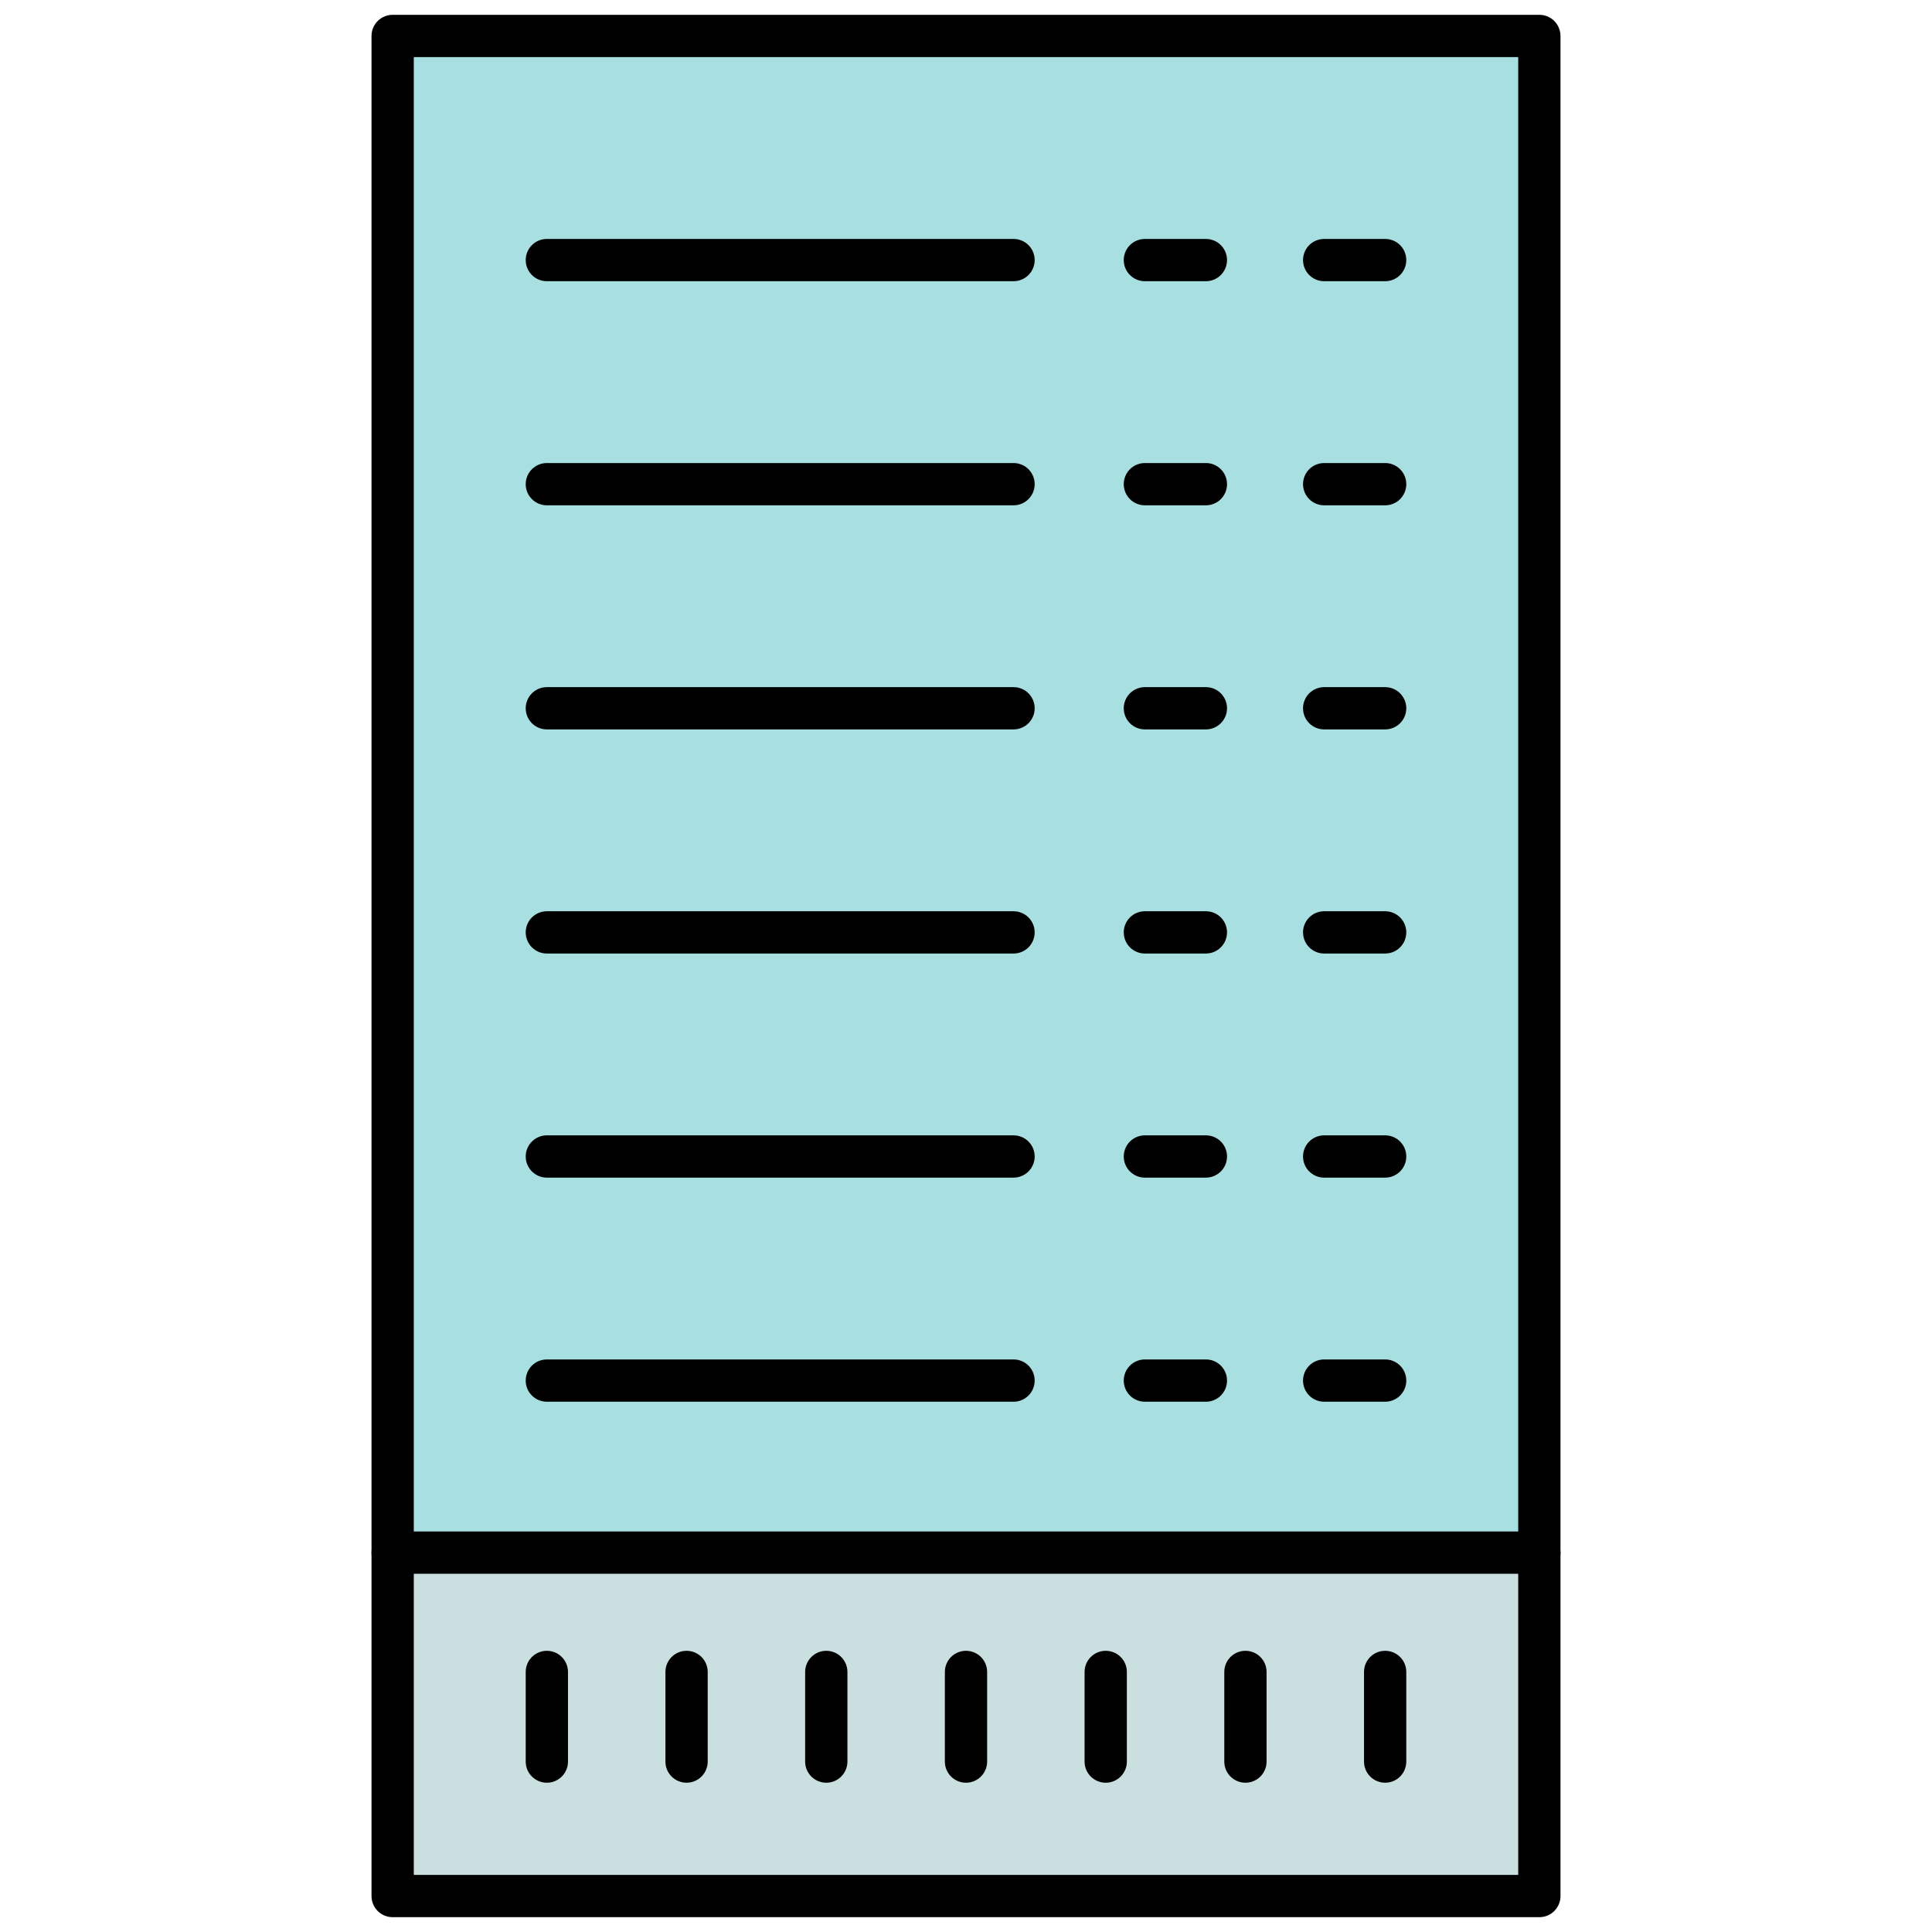 <svg xmlns="http://www.w3.org/2000/svg" xmlns:xlink="http://www.w3.org/1999/xlink" version="1.1" width="256" height="256" viewBox="0 0 256 256" xml:space="preserve">
<desc>Created with Fabric.js 1.7.22</desc>
<defs>
</defs>
<g transform="translate(128 128) scale(0.72 0.72)" style="">
	<g style="stroke: none; stroke-width: 0; stroke-dasharray: none; stroke-linecap: butt; stroke-linejoin: miter; stroke-miterlimit: 10; fill: none; fill-rule: nonzero; opacity: 1;" transform="translate(-175.05 -175.05) scale(3.89 3.89)" >
	<rect x="17.88" y="1" rx="0" ry="0" width="54.25" height="88" style="stroke: none; stroke-width: 1; stroke-dasharray: none; stroke-linecap: butt; stroke-linejoin: miter; stroke-miterlimit: 10; fill: rgb(168,224,226); fill-rule: nonzero; opacity: 1;" transform=" matrix(1 0 0 1 0 0) "/>
	<rect x="17.88" y="72.75" rx="0" ry="0" width="54.25" height="16.25" style="stroke: none; stroke-width: 1; stroke-dasharray: none; stroke-linecap: butt; stroke-linejoin: miter; stroke-miterlimit: 10; fill: rgb(202,224,224); fill-rule: nonzero; opacity: 1;" transform=" matrix(1 0 0 1 0 0) "/>
	<path d="M 72.125 90 h -54.25 c -0.552 0 -1 -0.447 -1 -1 V 1 c 0 -0.552 0.448 -1 1 -1 h 54.25 c 0.553 0 1 0.448 1 1 v 88 C 73.125 89.553 72.678 90 72.125 90 z M 18.875 88 h 52.25 V 2 h -52.25 V 88 z" style="stroke: none; stroke-width: 1; stroke-dasharray: none; stroke-linecap: butt; stroke-linejoin: miter; stroke-miterlimit: 10; fill: rgb(0,0,0); fill-rule: nonzero; opacity: 1;" transform=" matrix(1 0 0 1 0 0) " stroke-linecap="round" />
	<path d="M 25.17 83.639 c -0.552 0 -1 -0.447 -1 -1 v -4.241 c 0 -0.553 0.448 -1 1 -1 s 1 0.447 1 1 v 4.241 C 26.17 83.191 25.722 83.639 25.17 83.639 z" style="stroke: none; stroke-width: 1; stroke-dasharray: none; stroke-linecap: butt; stroke-linejoin: miter; stroke-miterlimit: 10; fill: rgb(0,0,0); fill-rule: nonzero; opacity: 1;" transform=" matrix(1 0 0 1 0 0) " stroke-linecap="round" />
	<path d="M 31.78 83.639 c -0.552 0 -1 -0.447 -1 -1 v -4.241 c 0 -0.553 0.448 -1 1 -1 s 1 0.447 1 1 v 4.241 C 32.78 83.191 32.332 83.639 31.78 83.639 z" style="stroke: none; stroke-width: 1; stroke-dasharray: none; stroke-linecap: butt; stroke-linejoin: miter; stroke-miterlimit: 10; fill: rgb(0,0,0); fill-rule: nonzero; opacity: 1;" transform=" matrix(1 0 0 1 0 0) " stroke-linecap="round" />
	<path d="M 38.39 83.639 c -0.552 0 -1 -0.447 -1 -1 v -4.241 c 0 -0.553 0.448 -1 1 -1 s 1 0.447 1 1 v 4.241 C 39.39 83.191 38.942 83.639 38.39 83.639 z" style="stroke: none; stroke-width: 1; stroke-dasharray: none; stroke-linecap: butt; stroke-linejoin: miter; stroke-miterlimit: 10; fill: rgb(0,0,0); fill-rule: nonzero; opacity: 1;" transform=" matrix(1 0 0 1 0 0) " stroke-linecap="round" />
	<path d="M 45 83.639 c -0.552 0 -1 -0.447 -1 -1 v -4.241 c 0 -0.553 0.448 -1 1 -1 s 1 0.447 1 1 v 4.241 C 46 83.191 45.552 83.639 45 83.639 z" style="stroke: none; stroke-width: 1; stroke-dasharray: none; stroke-linecap: butt; stroke-linejoin: miter; stroke-miterlimit: 10; fill: rgb(0,0,0); fill-rule: nonzero; opacity: 1;" transform=" matrix(1 0 0 1 0 0) " stroke-linecap="round" />
	<path d="M 51.61 83.639 c -0.553 0 -1 -0.447 -1 -1 v -4.241 c 0 -0.553 0.447 -1 1 -1 s 1 0.447 1 1 v 4.241 C 52.61 83.191 52.163 83.639 51.61 83.639 z" style="stroke: none; stroke-width: 1; stroke-dasharray: none; stroke-linecap: butt; stroke-linejoin: miter; stroke-miterlimit: 10; fill: rgb(0,0,0); fill-rule: nonzero; opacity: 1;" transform=" matrix(1 0 0 1 0 0) " stroke-linecap="round" />
	<path d="M 58.22 83.639 c -0.553 0 -1 -0.447 -1 -1 v -4.241 c 0 -0.553 0.447 -1 1 -1 s 1 0.447 1 1 v 4.241 C 59.22 83.191 58.772 83.639 58.22 83.639 z" style="stroke: none; stroke-width: 1; stroke-dasharray: none; stroke-linecap: butt; stroke-linejoin: miter; stroke-miterlimit: 10; fill: rgb(0,0,0); fill-rule: nonzero; opacity: 1;" transform=" matrix(1 0 0 1 0 0) " stroke-linecap="round" />
	<path d="M 64.83 83.639 c -0.553 0 -1 -0.447 -1 -1 v -4.241 c 0 -0.553 0.447 -1 1 -1 s 1 0.447 1 1 v 4.241 C 65.83 83.191 65.383 83.639 64.83 83.639 z" style="stroke: none; stroke-width: 1; stroke-dasharray: none; stroke-linecap: butt; stroke-linejoin: miter; stroke-miterlimit: 10; fill: rgb(0,0,0); fill-rule: nonzero; opacity: 1;" transform=" matrix(1 0 0 1 0 0) " stroke-linecap="round" />
	<path d="M 47.249 12.603 H 25.17 c -0.552 0 -1 -0.448 -1 -1 s 0.448 -1 1 -1 h 22.079 c 0.553 0 1 0.448 1 1 S 47.802 12.603 47.249 12.603 z" style="stroke: none; stroke-width: 1; stroke-dasharray: none; stroke-linecap: butt; stroke-linejoin: miter; stroke-miterlimit: 10; fill: rgb(0,0,0); fill-rule: nonzero; opacity: 1;" transform=" matrix(1 0 0 1 0 0) " stroke-linecap="round" />
	<path d="M 47.249 23.205 H 25.17 c -0.552 0 -1 -0.448 -1 -1 s 0.448 -1 1 -1 h 22.079 c 0.553 0 1 0.448 1 1 S 47.802 23.205 47.249 23.205 z" style="stroke: none; stroke-width: 1; stroke-dasharray: none; stroke-linecap: butt; stroke-linejoin: miter; stroke-miterlimit: 10; fill: rgb(0,0,0); fill-rule: nonzero; opacity: 1;" transform=" matrix(1 0 0 1 0 0) " stroke-linecap="round" />
	<path d="M 47.249 33.807 H 25.17 c -0.552 0 -1 -0.448 -1 -1 s 0.448 -1 1 -1 h 22.079 c 0.553 0 1 0.448 1 1 S 47.802 33.807 47.249 33.807 z" style="stroke: none; stroke-width: 1; stroke-dasharray: none; stroke-linecap: butt; stroke-linejoin: miter; stroke-miterlimit: 10; fill: rgb(0,0,0); fill-rule: nonzero; opacity: 1;" transform=" matrix(1 0 0 1 0 0) " stroke-linecap="round" />
	<path d="M 47.249 44.41 H 25.17 c -0.552 0 -1 -0.448 -1 -1 s 0.448 -1 1 -1 h 22.079 c 0.553 0 1 0.448 1 1 S 47.802 44.41 47.249 44.41 z" style="stroke: none; stroke-width: 1; stroke-dasharray: none; stroke-linecap: butt; stroke-linejoin: miter; stroke-miterlimit: 10; fill: rgb(0,0,0); fill-rule: nonzero; opacity: 1;" transform=" matrix(1 0 0 1 0 0) " stroke-linecap="round" />
	<path d="M 47.249 55.012 H 25.17 c -0.552 0 -1 -0.447 -1 -1 s 0.448 -1 1 -1 h 22.079 c 0.553 0 1 0.447 1 1 S 47.802 55.012 47.249 55.012 z" style="stroke: none; stroke-width: 1; stroke-dasharray: none; stroke-linecap: butt; stroke-linejoin: miter; stroke-miterlimit: 10; fill: rgb(0,0,0); fill-rule: nonzero; opacity: 1;" transform=" matrix(1 0 0 1 0 0) " stroke-linecap="round" />
	<path d="M 47.249 65.614 H 25.17 c -0.552 0 -1 -0.447 -1 -1 s 0.448 -1 1 -1 h 22.079 c 0.553 0 1 0.447 1 1 S 47.802 65.614 47.249 65.614 z" style="stroke: none; stroke-width: 1; stroke-dasharray: none; stroke-linecap: butt; stroke-linejoin: miter; stroke-miterlimit: 10; fill: rgb(0,0,0); fill-rule: nonzero; opacity: 1;" transform=" matrix(1 0 0 1 0 0) " stroke-linecap="round" />
	<path d="M 64.83 12.603 h -2.885 c -0.553 0 -1 -0.448 -1 -1 s 0.447 -1 1 -1 h 2.885 c 0.553 0 1 0.448 1 1 S 65.383 12.603 64.83 12.603 z" style="stroke: none; stroke-width: 1; stroke-dasharray: none; stroke-linecap: butt; stroke-linejoin: miter; stroke-miterlimit: 10; fill: rgb(0,0,0); fill-rule: nonzero; opacity: 1;" transform=" matrix(1 0 0 1 0 0) " stroke-linecap="round" />
	<path d="M 64.83 23.205 h -2.885 c -0.553 0 -1 -0.448 -1 -1 s 0.447 -1 1 -1 h 2.885 c 0.553 0 1 0.448 1 1 S 65.383 23.205 64.83 23.205 z" style="stroke: none; stroke-width: 1; stroke-dasharray: none; stroke-linecap: butt; stroke-linejoin: miter; stroke-miterlimit: 10; fill: rgb(0,0,0); fill-rule: nonzero; opacity: 1;" transform=" matrix(1 0 0 1 0 0) " stroke-linecap="round" />
	<path d="M 64.83 33.807 h -2.885 c -0.553 0 -1 -0.448 -1 -1 s 0.447 -1 1 -1 h 2.885 c 0.553 0 1 0.448 1 1 S 65.383 33.807 64.83 33.807 z" style="stroke: none; stroke-width: 1; stroke-dasharray: none; stroke-linecap: butt; stroke-linejoin: miter; stroke-miterlimit: 10; fill: rgb(0,0,0); fill-rule: nonzero; opacity: 1;" transform=" matrix(1 0 0 1 0 0) " stroke-linecap="round" />
	<path d="M 64.83 44.41 h -2.885 c -0.553 0 -1 -0.448 -1 -1 s 0.447 -1 1 -1 h 2.885 c 0.553 0 1 0.448 1 1 S 65.383 44.41 64.83 44.41 z" style="stroke: none; stroke-width: 1; stroke-dasharray: none; stroke-linecap: butt; stroke-linejoin: miter; stroke-miterlimit: 10; fill: rgb(0,0,0); fill-rule: nonzero; opacity: 1;" transform=" matrix(1 0 0 1 0 0) " stroke-linecap="round" />
	<path d="M 64.83 55.012 h -2.885 c -0.553 0 -1 -0.447 -1 -1 s 0.447 -1 1 -1 h 2.885 c 0.553 0 1 0.447 1 1 S 65.383 55.012 64.83 55.012 z" style="stroke: none; stroke-width: 1; stroke-dasharray: none; stroke-linecap: butt; stroke-linejoin: miter; stroke-miterlimit: 10; fill: rgb(0,0,0); fill-rule: nonzero; opacity: 1;" transform=" matrix(1 0 0 1 0 0) " stroke-linecap="round" />
	<path d="M 64.83 65.614 h -2.885 c -0.553 0 -1 -0.447 -1 -1 s 0.447 -1 1 -1 h 2.885 c 0.553 0 1 0.447 1 1 S 65.383 65.614 64.83 65.614 z" style="stroke: none; stroke-width: 1; stroke-dasharray: none; stroke-linecap: butt; stroke-linejoin: miter; stroke-miterlimit: 10; fill: rgb(0,0,0); fill-rule: nonzero; opacity: 1;" transform=" matrix(1 0 0 1 0 0) " stroke-linecap="round" />
	<path d="M 56.349 12.603 h -2.886 c -0.553 0 -1 -0.448 -1 -1 s 0.447 -1 1 -1 h 2.886 c 0.553 0 1 0.448 1 1 S 56.901 12.603 56.349 12.603 z" style="stroke: none; stroke-width: 1; stroke-dasharray: none; stroke-linecap: butt; stroke-linejoin: miter; stroke-miterlimit: 10; fill: rgb(0,0,0); fill-rule: nonzero; opacity: 1;" transform=" matrix(1 0 0 1 0 0) " stroke-linecap="round" />
	<path d="M 56.349 23.205 h -2.886 c -0.553 0 -1 -0.448 -1 -1 s 0.447 -1 1 -1 h 2.886 c 0.553 0 1 0.448 1 1 S 56.901 23.205 56.349 23.205 z" style="stroke: none; stroke-width: 1; stroke-dasharray: none; stroke-linecap: butt; stroke-linejoin: miter; stroke-miterlimit: 10; fill: rgb(0,0,0); fill-rule: nonzero; opacity: 1;" transform=" matrix(1 0 0 1 0 0) " stroke-linecap="round" />
	<path d="M 56.349 33.807 h -2.886 c -0.553 0 -1 -0.448 -1 -1 s 0.447 -1 1 -1 h 2.886 c 0.553 0 1 0.448 1 1 S 56.901 33.807 56.349 33.807 z" style="stroke: none; stroke-width: 1; stroke-dasharray: none; stroke-linecap: butt; stroke-linejoin: miter; stroke-miterlimit: 10; fill: rgb(0,0,0); fill-rule: nonzero; opacity: 1;" transform=" matrix(1 0 0 1 0 0) " stroke-linecap="round" />
	<path d="M 56.349 44.41 h -2.886 c -0.553 0 -1 -0.448 -1 -1 s 0.447 -1 1 -1 h 2.886 c 0.553 0 1 0.448 1 1 S 56.901 44.41 56.349 44.41 z" style="stroke: none; stroke-width: 1; stroke-dasharray: none; stroke-linecap: butt; stroke-linejoin: miter; stroke-miterlimit: 10; fill: rgb(0,0,0); fill-rule: nonzero; opacity: 1;" transform=" matrix(1 0 0 1 0 0) " stroke-linecap="round" />
	<path d="M 56.349 55.012 h -2.886 c -0.553 0 -1 -0.447 -1 -1 s 0.447 -1 1 -1 h 2.886 c 0.553 0 1 0.447 1 1 S 56.901 55.012 56.349 55.012 z" style="stroke: none; stroke-width: 1; stroke-dasharray: none; stroke-linecap: butt; stroke-linejoin: miter; stroke-miterlimit: 10; fill: rgb(0,0,0); fill-rule: nonzero; opacity: 1;" transform=" matrix(1 0 0 1 0 0) " stroke-linecap="round" />
	<path d="M 56.349 65.614 h -2.886 c -0.553 0 -1 -0.447 -1 -1 s 0.447 -1 1 -1 h 2.886 c 0.553 0 1 0.447 1 1 S 56.901 65.614 56.349 65.614 z" style="stroke: none; stroke-width: 1; stroke-dasharray: none; stroke-linecap: butt; stroke-linejoin: miter; stroke-miterlimit: 10; fill: rgb(0,0,0); fill-rule: nonzero; opacity: 1;" transform=" matrix(1 0 0 1 0 0) " stroke-linecap="round" />
	<path d="M 72.125 73.754 h -54.25 c -0.552 0 -1 -0.447 -1 -1 s 0.448 -1 1 -1 h 54.25 c 0.553 0 1 0.447 1 1 S 72.678 73.754 72.125 73.754 z" style="stroke: none; stroke-width: 1; stroke-dasharray: none; stroke-linecap: butt; stroke-linejoin: miter; stroke-miterlimit: 10; fill: rgb(0,0,0); fill-rule: nonzero; opacity: 1;" transform=" matrix(1 0 0 1 0 0) " stroke-linecap="round" />
</g>
</g>
</svg>